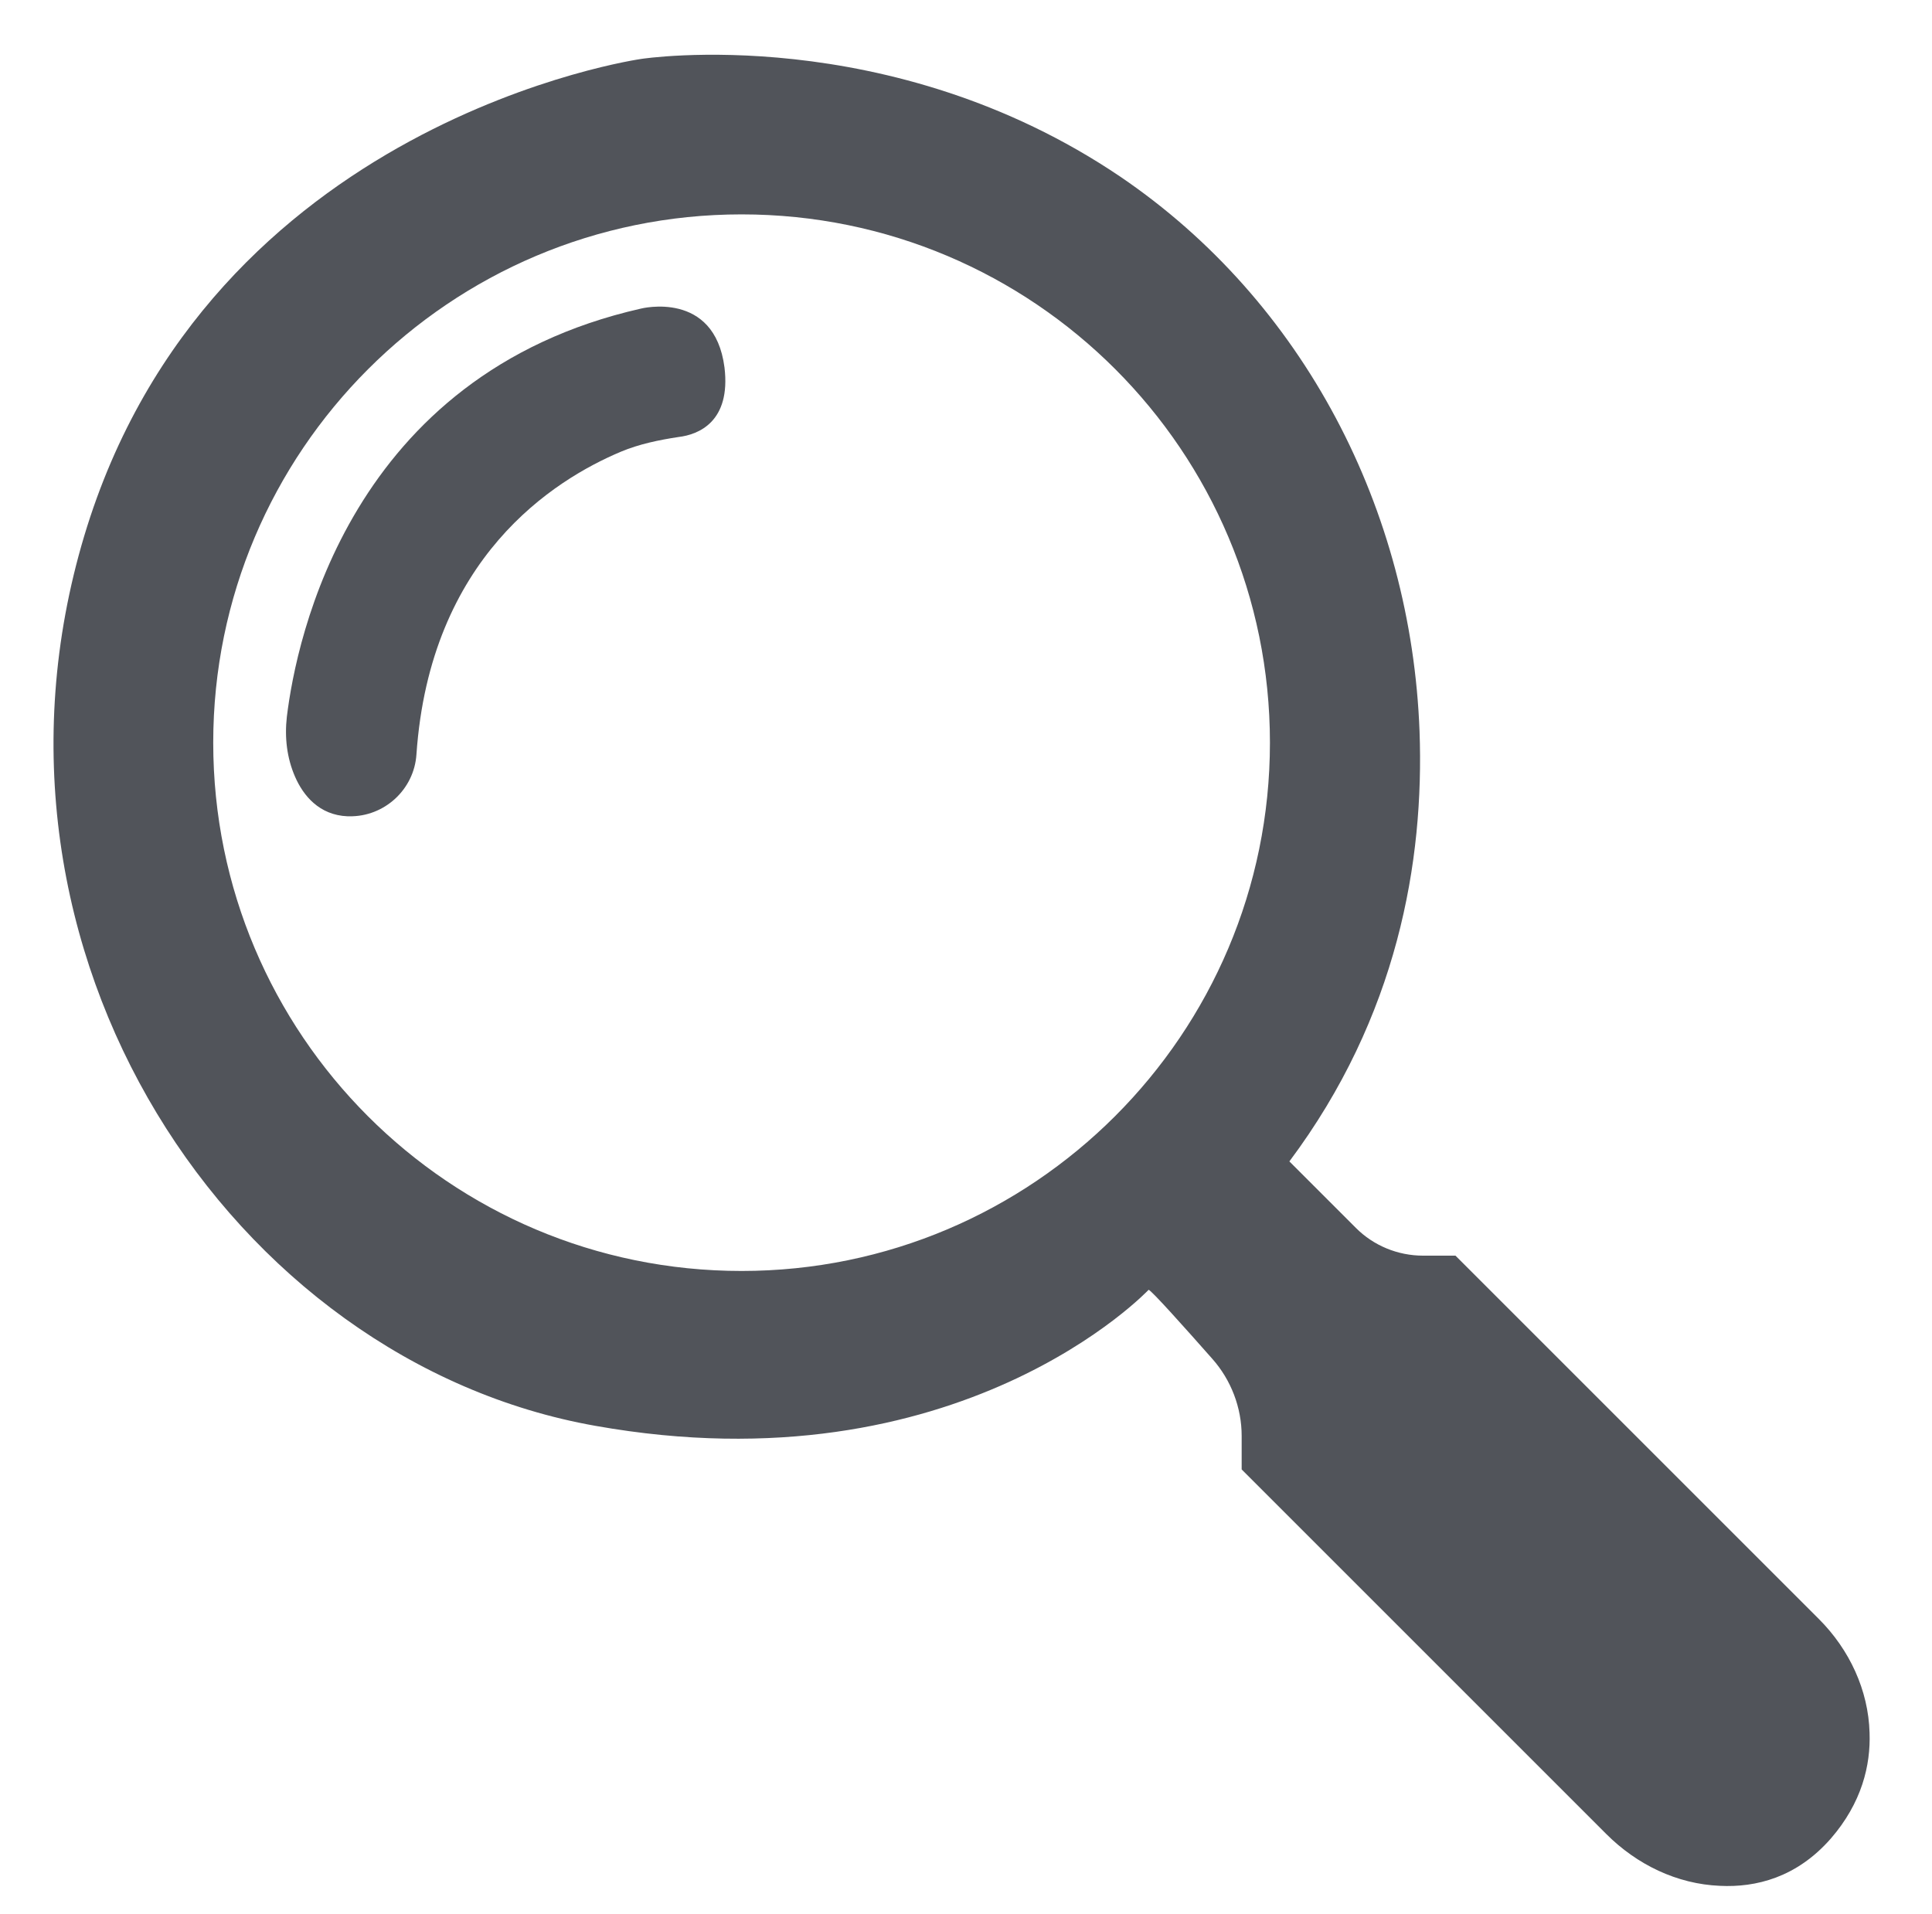 <?xml version="1.0" encoding="utf-8"?>
<!-- Generator: Adobe Illustrator 24.3.0, SVG Export Plug-In . SVG Version: 6.00 Build 0)  -->
<svg version="1.1" id="Layer_1" xmlns="http://www.w3.org/2000/svg" xmlns:xlink="http://www.w3.org/1999/xlink" x="0px" y="0px"
	 viewBox="0 0 328 325" style="enable-background:new 0 0 328 325;" xml:space="preserve">
<style type="text/css">
	.st0{fill:#51545A;}
</style>
<g>
	<path class="st0" d="M308.8,274.9l-61.7-61.7h-5.5c-4.3,0-8.4-1.7-11.4-4.7l-11.3-11.3c18.4-24.6,22.9-51,22.1-73
		c-1.4-37.6-19.6-73-50.8-94.2c-39.2-26.5-81.3-20-81.3-20S35.5,20.3,14.3,91c-21.2,70.8,25.1,140.2,86.8,151.1
		C162.9,253.1,195,219,195,219c0.4,0,6.3,6.6,10.8,11.7c3.2,3.6,5,8.3,5,13.1v5.7l61.9,61.9c5.2,5.2,12,8.5,19.3,8.8
		c6.1,0.3,13-1.4,18.8-8c5.3-6.1,6.8-12.5,6.6-18C317.2,287,314,280.1,308.8,274.9z M125.9,215.8c-49.6,0-89.7-40.2-89.7-89.7
		s40.2-89.7,89.7-89.7c49.6,0,89.7,40.2,89.7,89.7S175.4,215.8,125.9,215.8z"/>
	<path class="st0" d="M105.4,76.7C94,81.5,73,94.7,70.7,128.1c-0.4,6-5.5,10.6-11.4,10.5c-0.1,0-0.2,0-0.3,0
		c-4.8-0.2-7.5-3.5-8.9-6.7c-1.4-3.2-1.8-6.7-1.4-10.2c1.6-13.2,10.7-58.1,60.1-69.3c0,0,12.5-3.2,14.2,10
		c1.1,9.2-4.4,11.4-7.8,11.8C111.9,74.7,108.5,75.4,105.4,76.7z"/>
</g>
</svg>
